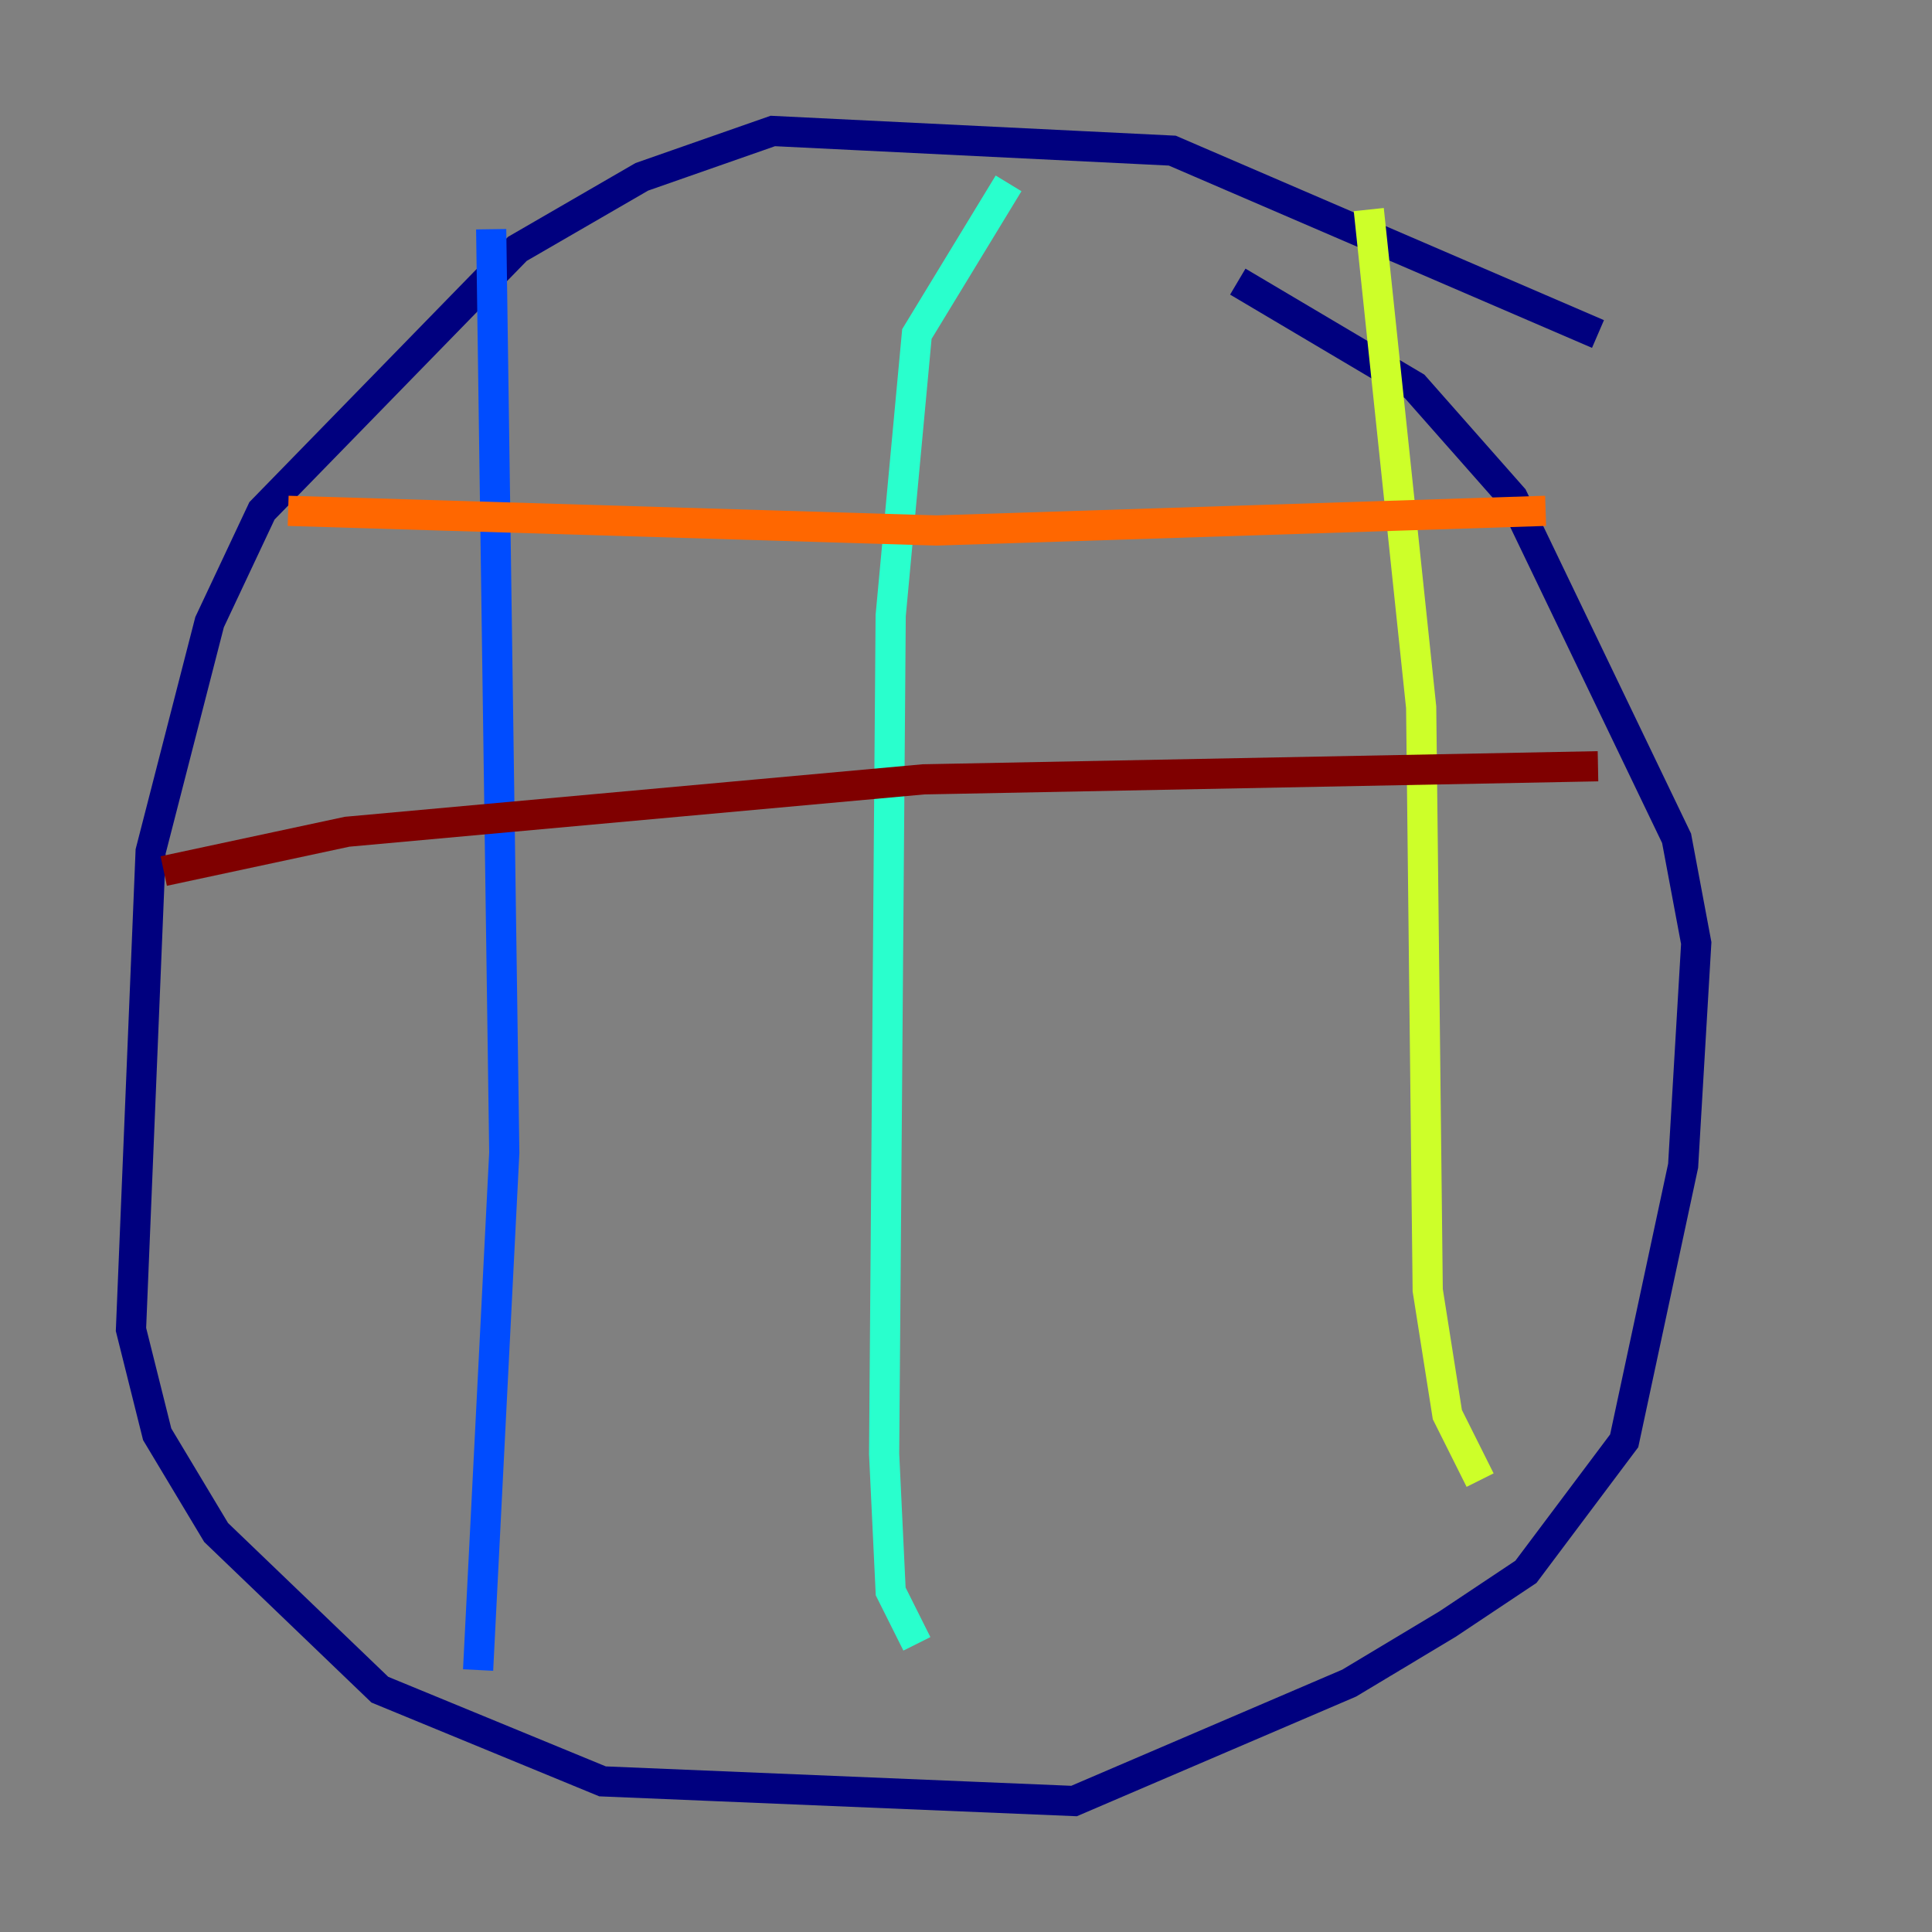<?xml version="1.0" encoding="utf-8" ?>
<svg baseProfile="tiny" height="128" version="1.2" viewBox="0,0,128,128" width="128" xmlns="http://www.w3.org/2000/svg" xmlns:ev="http://www.w3.org/2001/xml-events" xmlns:xlink="http://www.w3.org/1999/xlink"><rect x="0" y="0" width="128" height="128" fill="#808080" stroke="none"/><defs /><polyline fill="none" points="105.871,22.129 77.668,9.98 51.2,8.678 42.522,11.715 34.278,16.488 17.356,33.844 13.885,41.22 9.98,56.407 8.678,88.081 10.414,95.024 14.319,101.532 25.166,111.946 39.919,118.02 71.159,119.322 89.383,111.512 95.891,107.607 101.098,104.136 107.607,95.458 111.512,77.234 112.38,62.481 111.078,55.539 100.231,32.976 93.722,25.6 82.007,18.658" stroke="#00007f" stroke-width="2" /><polyline fill="none" points="32.542,15.186 33.41,76.366 31.675,110.644" stroke="#004cff" stroke-width="2" /><polyline fill="none" points="66.82,12.149 60.746,22.129 59.01,40.786 58.576,96.325 59.01,105.437 60.746,108.909" stroke="#29ffcd" stroke-width="2" /><polyline fill="none" points="90.685,13.885 94.156,46.861 94.59,85.478 95.891,93.722 98.061,98.061" stroke="#cdff29" stroke-width="2" /><polyline fill="none" points="19.091,33.844 62.047,35.146 102.4,33.844" stroke="#ff6700" stroke-width="2" /><polyline fill="none" points="10.848,57.709 22.997,55.105 61.18,51.634 105.871,50.766" stroke="#7f0000" stroke-width="2" /></svg>